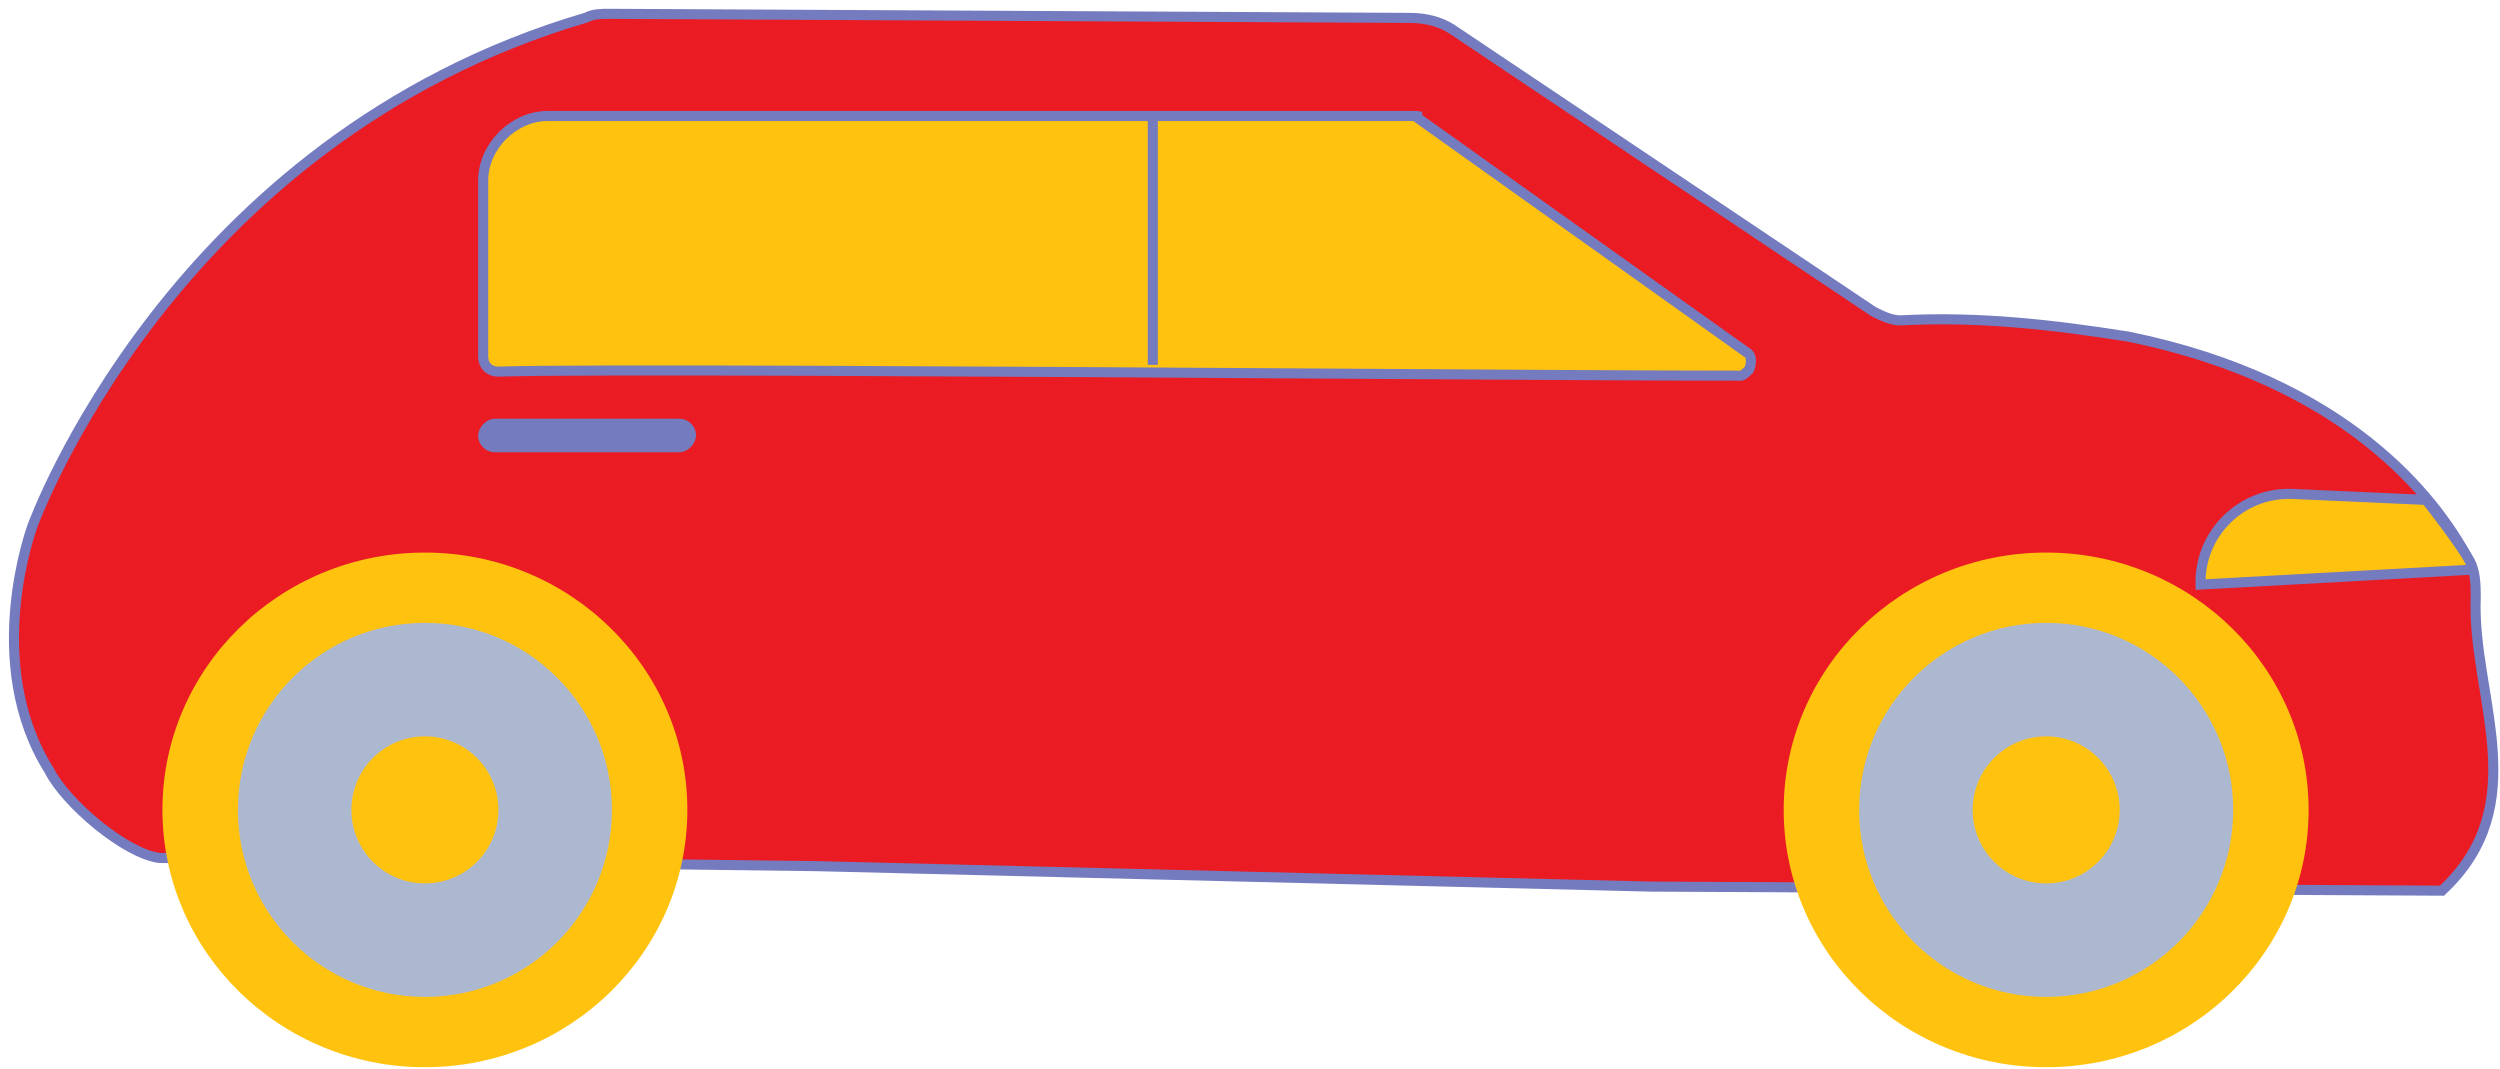 <svg width="248" height="106" viewBox="0 0 248 106" fill="none" xmlns="http://www.w3.org/2000/svg">
<g id="Group 11">
<g id="Group 9">
<path id="Vector" d="M3.239 52.128L3.237 52.135L3.237 52.135L3.236 52.136L3.234 52.142L3.224 52.17C3.215 52.194 3.201 52.232 3.184 52.282C3.149 52.382 3.098 52.531 3.034 52.726C2.908 53.116 2.735 53.688 2.547 54.409C2.172 55.853 1.743 57.891 1.526 60.265C1.092 65.022 1.515 71.08 4.88 76.425L4.893 76.446L4.904 76.468C5.669 77.998 7.532 80.073 9.689 81.828C10.76 82.7 11.887 83.48 12.963 84.063C14.034 84.645 15.024 85.016 15.841 85.112L81.089 85.922L81.095 85.923L163.792 87.95L163.802 87.95L242.248 88.354C246.836 84.066 247.609 79.319 247.265 74.395C247.122 72.357 246.789 70.304 246.454 68.236C246.377 67.762 246.299 67.286 246.224 66.81C245.825 64.277 245.489 61.73 245.591 59.246C245.591 57.999 245.575 56.545 244.864 55.479L244.851 55.459L244.839 55.437C241.656 49.468 232.854 37.822 211.136 33.394C203.449 32.181 196.195 31.377 188.547 31.779L188.534 31.78H188.521C187.591 31.78 186.689 31.329 185.918 30.943L185.864 30.916L185.836 30.902L185.81 30.884L144.052 2.908C144.052 2.908 144.051 2.908 144.051 2.908C142.935 2.164 141.417 1.776 139.869 1.776L139.867 1.776L60.406 1.371C60.406 1.371 60.405 1.371 60.405 1.371C59.582 1.371 58.887 1.378 58.197 1.723L58.157 1.743L58.114 1.756C37.566 7.8 23.846 20.392 15.259 31.485C10.965 37.031 7.958 42.198 6.024 45.978C5.058 47.867 4.36 49.408 3.905 50.476C3.677 51.009 3.51 51.425 3.4 51.705C3.373 51.775 3.349 51.836 3.329 51.889C3.308 51.943 3.291 51.987 3.278 52.023C3.265 52.059 3.255 52.085 3.248 52.103L3.241 52.122L3.24 52.127L3.239 52.128Z" fill="#EB1B24" stroke="#747BBF"/>
<path id="Vector_2" d="M140.796 11.82L140.587 11.671V11.517C140.573 11.515 140.557 11.514 140.54 11.513C140.465 11.508 140.381 11.507 140.276 11.507H54.325C50.953 11.507 47.933 14.527 47.933 17.9V35.335C47.933 35.829 48.096 36.203 48.344 36.451C48.591 36.698 48.962 36.861 49.453 36.862C57.902 36.599 97.785 36.849 130.927 37.056C148.825 37.168 164.757 37.268 172.71 37.268C172.749 37.268 172.844 37.245 173.018 37.114C173.17 37 173.329 36.846 173.512 36.664C173.652 36.35 173.719 35.972 173.683 35.644C173.644 35.292 173.501 35.073 173.297 34.971L173.262 34.954L173.23 34.931L140.796 11.82Z" fill="#FFC30F" stroke="#747BBF"/>
<path id="Vector_3" d="M240.64 49.589H240.629L240.618 49.589L227.459 48.999C222.345 48.77 218.16 52.939 218.295 57.988L245.306 56.506C245.277 56.392 245.235 56.248 245.176 56.069C245.08 55.777 244.763 55.222 244.29 54.505C243.83 53.808 243.258 53.009 242.697 52.25C242.137 51.493 241.592 50.78 241.186 50.256C240.984 49.995 240.816 49.78 240.699 49.632C240.688 49.617 240.677 49.603 240.666 49.589H240.64Z" fill="#FFC30F" stroke="#747BBF"/>
<rect id="Rectangle 24" width="21.613" height="3.323" rx="1.662" transform="matrix(-1 0 0 1 69.046 41.54)" fill="#747BBF"/>
<path id="Vector 14" d="M114.359 36.196V11.464" stroke="#747BBF"/>
<g id="Group 7">
<g id="Group 3">
<g id="Vector_4">
<path d="M176.942 80.341C176.942 94.438 188.599 105.866 202.978 105.866C217.357 105.866 229.013 94.438 229.013 80.341C229.013 66.243 217.357 54.815 202.978 54.815C188.599 54.815 176.942 66.243 176.942 80.341Z" fill="#FFC30F"/>
<path d="M184.429 80.341C184.429 90.587 192.735 98.893 202.98 98.893C213.225 98.893 221.531 90.587 221.531 80.341C221.531 70.094 213.225 61.788 202.98 61.788C192.735 61.788 184.429 70.094 184.429 80.341Z" fill="#ACB7D0"/>
<path d="M195.688 80.341C195.688 84.368 198.953 87.634 202.98 87.634C207.008 87.634 210.273 84.368 210.273 80.341C210.273 76.313 207.008 73.048 202.98 73.048C198.953 73.048 195.688 76.313 195.688 80.341Z" fill="#FFC30F"/>
</g>
</g>
</g>
<g id="Group 8">
<g id="Group 3_2">
<g id="Vector_5">
<path d="M16.114 80.341C16.114 94.438 27.77 105.866 42.149 105.866C56.528 105.866 68.185 94.438 68.185 80.341C68.185 66.243 56.528 54.815 42.149 54.815C27.77 54.815 16.114 66.243 16.114 80.341Z" fill="#FFC30F"/>
<path d="M23.601 80.341C23.601 90.587 31.906 98.893 42.152 98.893C52.397 98.893 60.703 90.587 60.703 80.341C60.703 70.094 52.397 61.788 42.152 61.788C31.906 61.788 23.601 70.094 23.601 80.341Z" fill="#ACB7D0"/>
<path d="M34.86 80.341C34.86 84.368 38.124 87.634 42.152 87.634C46.18 87.634 49.444 84.368 49.444 80.341C49.444 76.313 46.18 73.048 42.152 73.048C38.124 73.048 34.86 76.313 34.86 80.341Z" fill="#FFC30F"/>
</g>
</g>
</g>
</g>
</g>
</svg>
